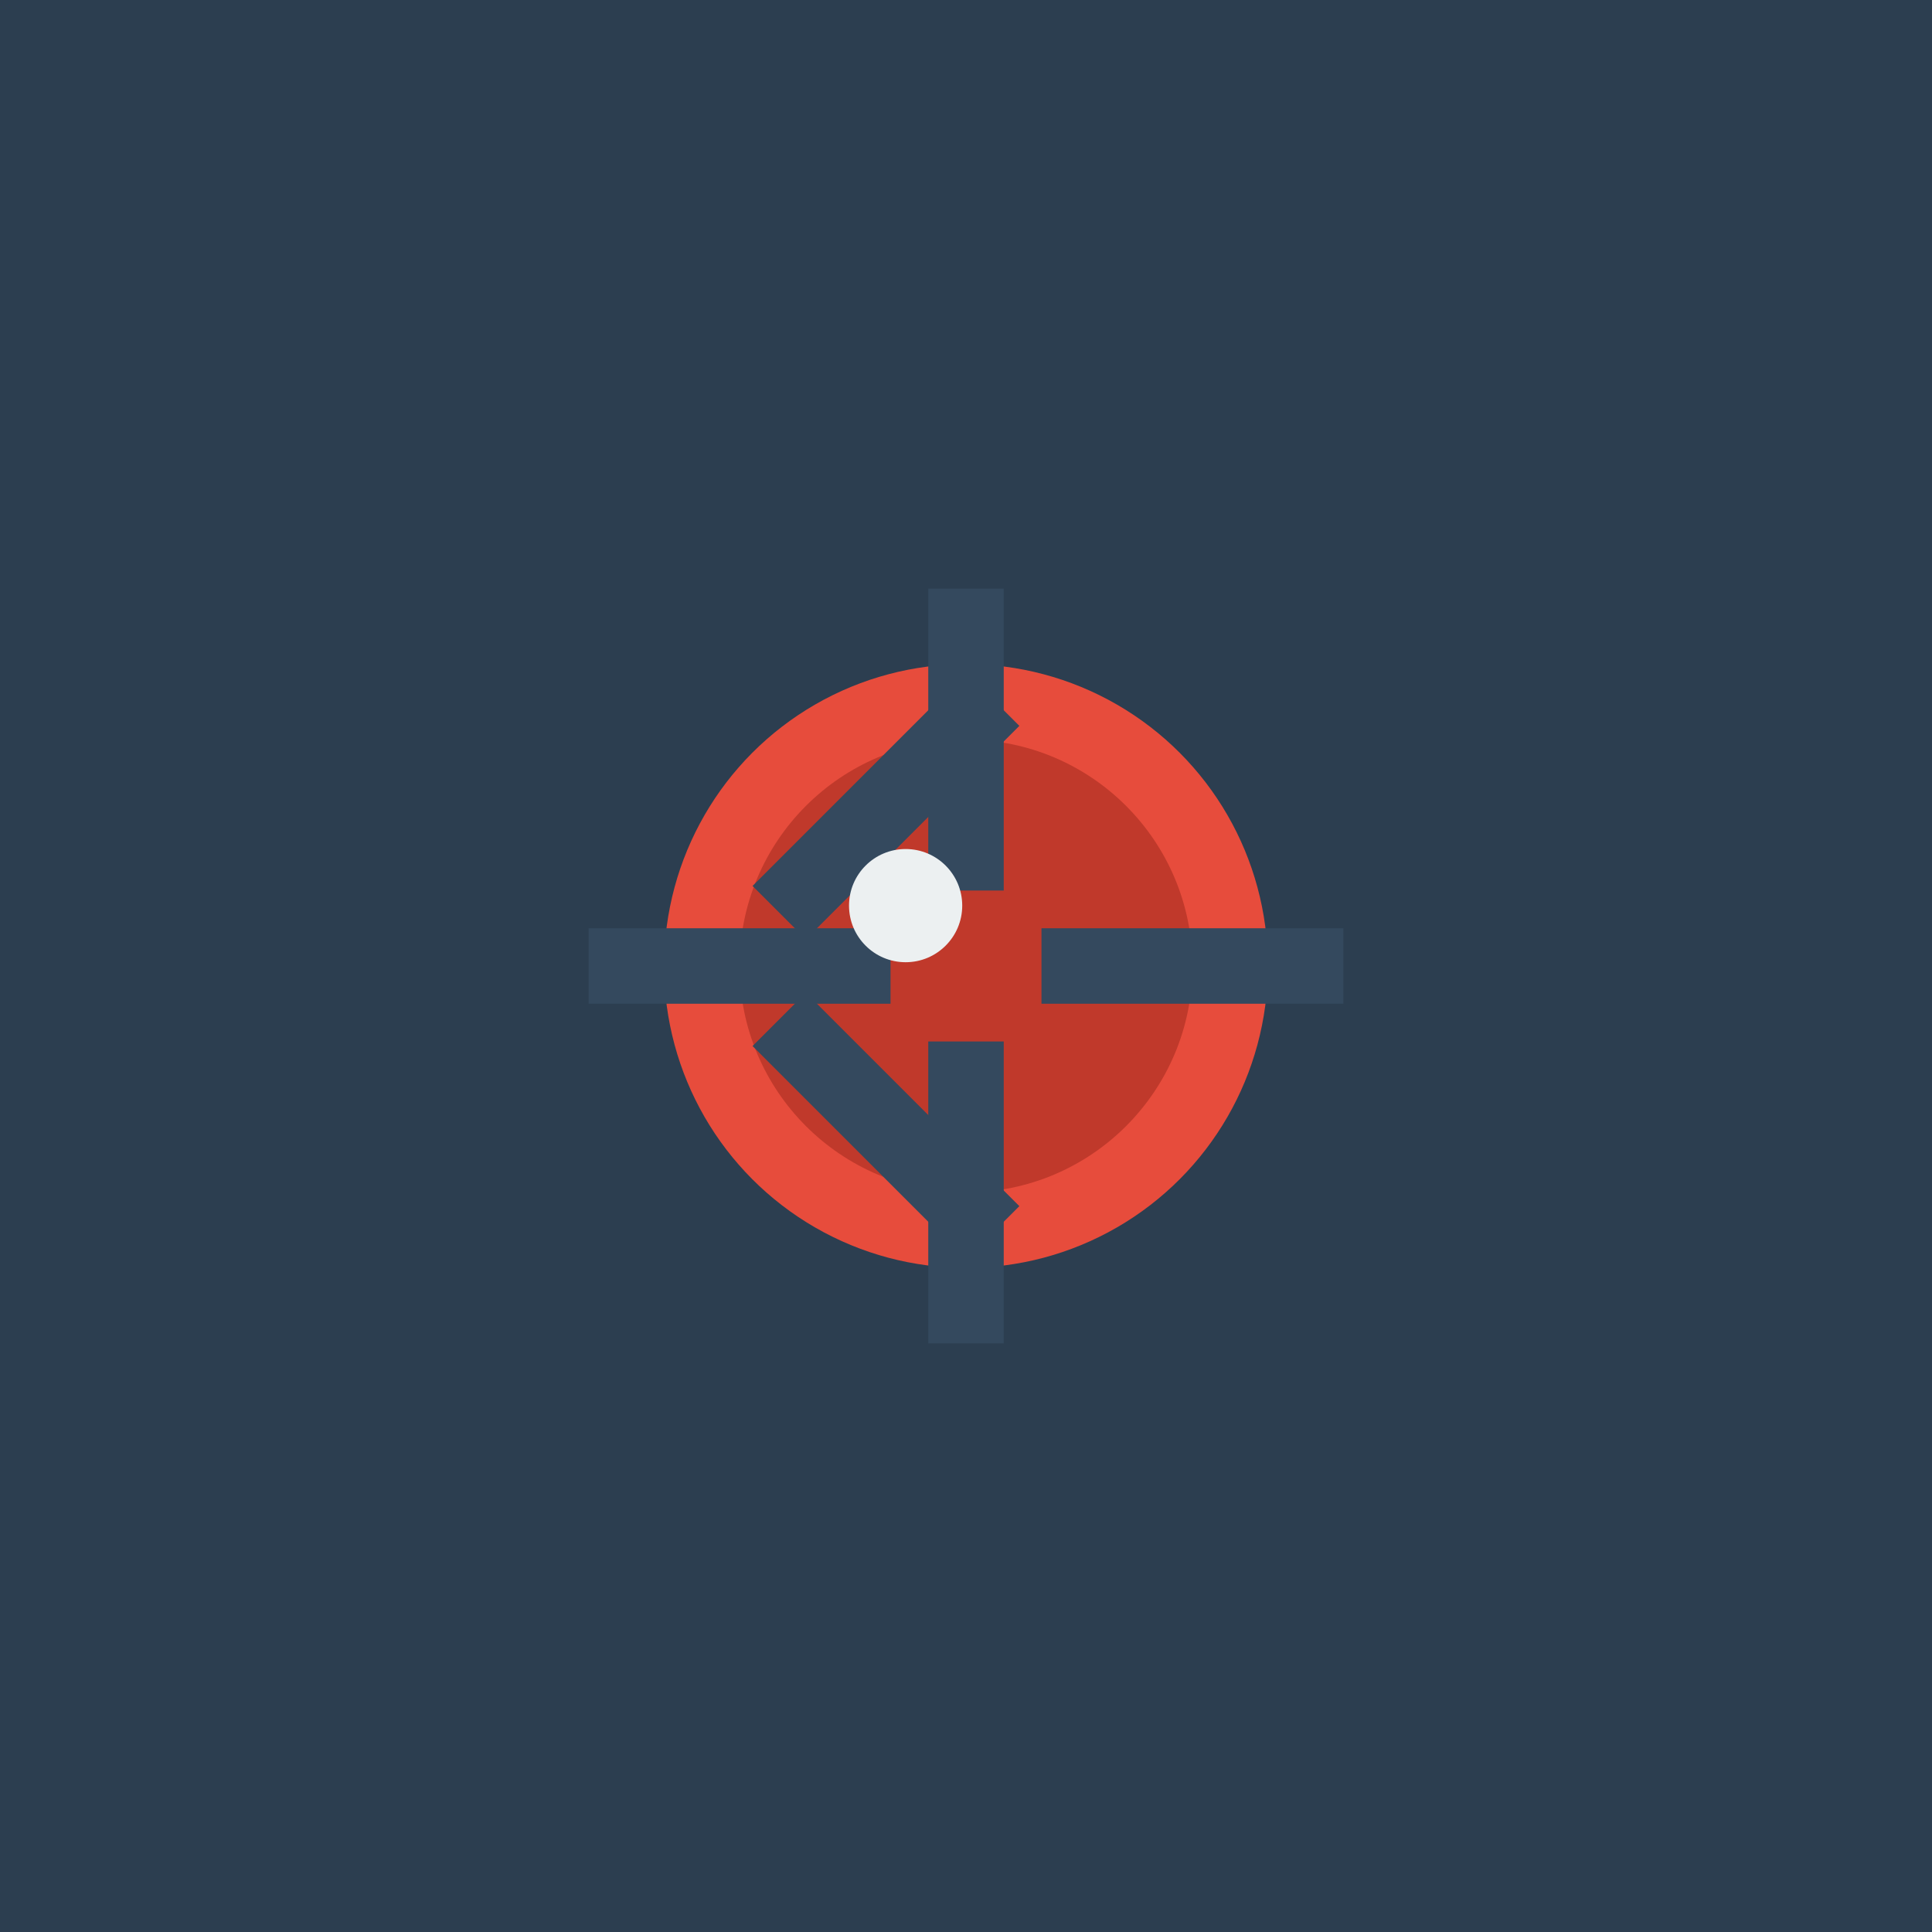 <?xml version="1.0" encoding="UTF-8"?>
<svg width="512" height="512" xmlns="http://www.w3.org/2000/svg">
  <!-- Background -->
  <rect width="512" height="512" fill="#2c3e50"/>
  
  <!-- Mine icon -->
  <circle cx="256" cy="256" r="80" fill="#e74c3c"/>
  <circle cx="256" cy="256" r="60" fill="#c0392b"/>
  
  <!-- Spikes -->
  <rect x="246" y="156" width="20" height="80" fill="#34495e"/>
  <rect x="246" y="276" width="20" height="80" fill="#34495e"/>
  <rect x="156" y="246" width="80" height="20" fill="#34495e"/>
  <rect x="276" y="246" width="80" height="20" fill="#34495e"/>
  
  <!-- Diagonal spikes -->
  <rect x="201" y="201" width="20" height="80" fill="#34495e" transform="rotate(45 256 256)"/>
  <rect x="291" y="201" width="20" height="80" fill="#34495e" transform="rotate(135 256 256)"/>
  
  <!-- Center highlight -->
  <circle cx="240" cy="240" r="15" fill="#ecf0f1"/>
</svg>
